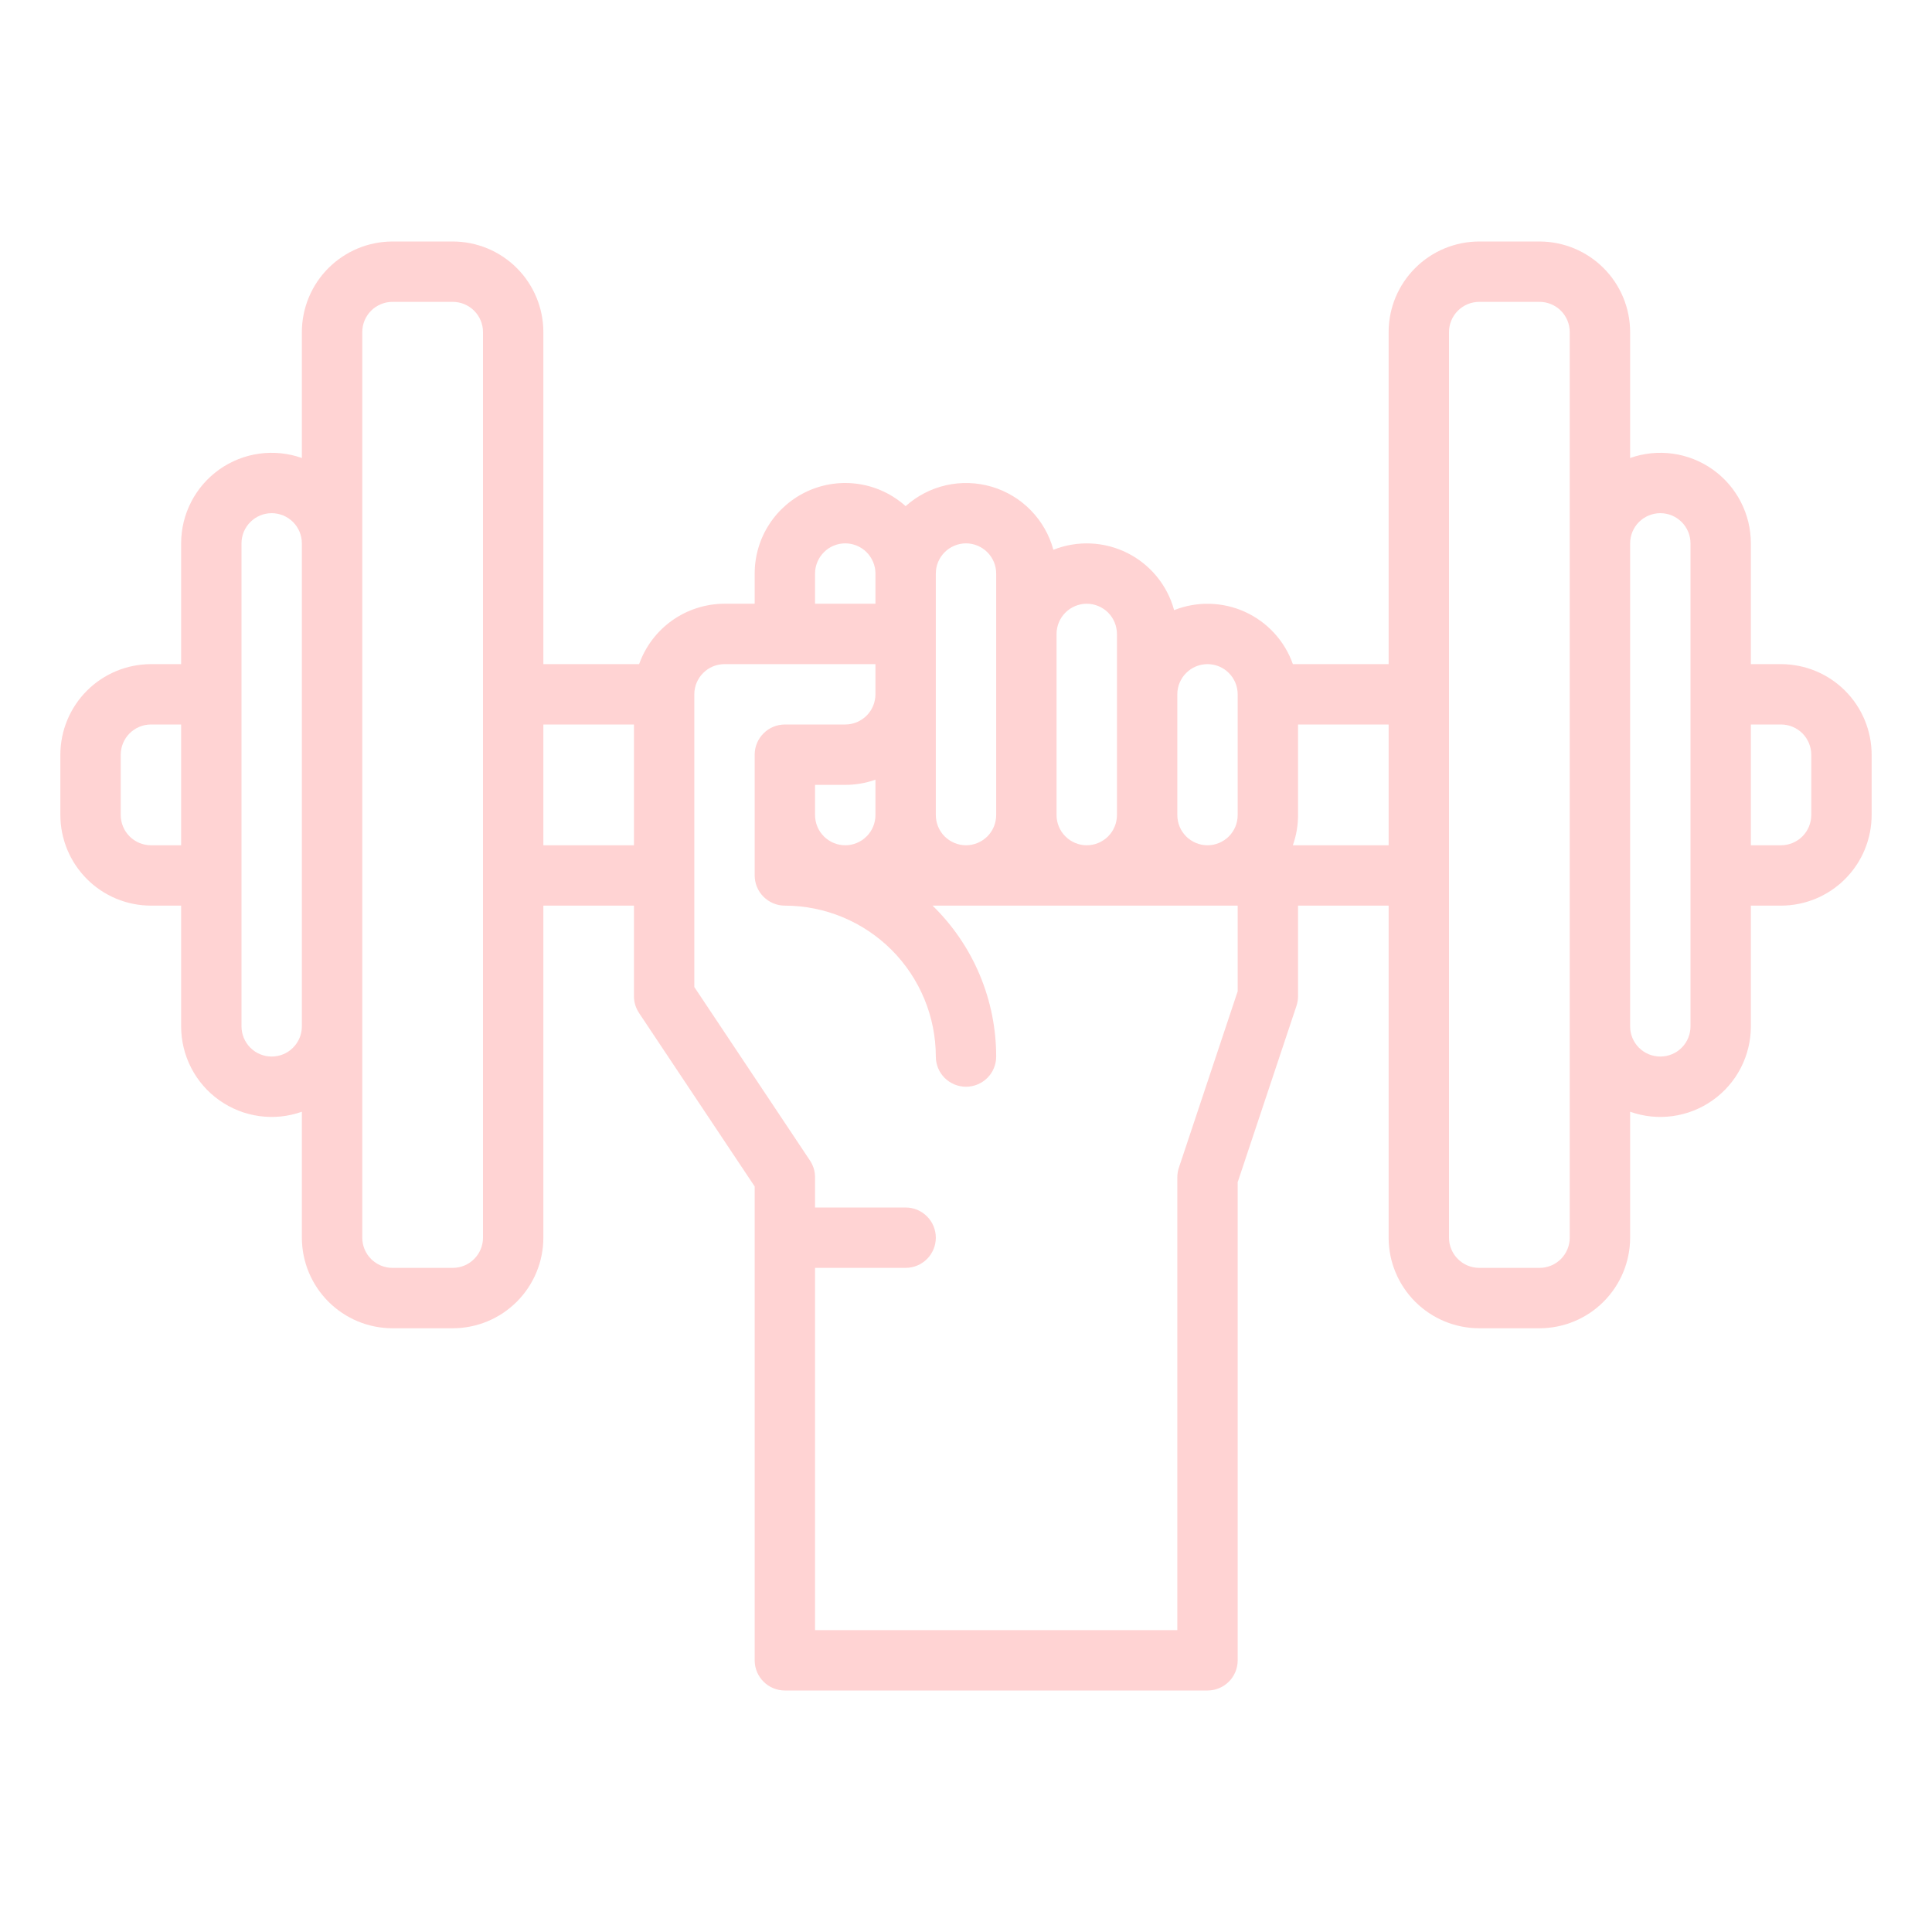 <svg width="53" height="53" viewBox="0 0 53 53" fill="none" xmlns="http://www.w3.org/2000/svg">
<path d="M48.859 18.219H48.031V14.906C48.031 14.509 47.936 14.117 47.753 13.764C47.571 13.411 47.306 13.107 46.981 12.877C46.657 12.648 46.282 12.5 45.888 12.445C45.495 12.391 45.093 12.432 44.719 12.564V9.109C44.718 8.451 44.456 7.819 43.99 7.354C43.525 6.888 42.893 6.626 42.234 6.625H40.578C39.919 6.626 39.288 6.888 38.822 7.354C38.356 7.819 38.094 8.451 38.094 9.109V18.219H35.467C35.356 17.904 35.182 17.614 34.956 17.368C34.731 17.122 34.457 16.923 34.153 16.785C33.849 16.647 33.52 16.572 33.186 16.564C32.852 16.555 32.52 16.615 32.209 16.738C32.118 16.401 31.956 16.087 31.734 15.816C31.513 15.546 31.237 15.325 30.924 15.169C30.611 15.012 30.269 14.924 29.92 14.909C29.57 14.894 29.222 14.953 28.897 15.082C28.786 14.673 28.572 14.3 28.276 13.997C27.98 13.694 27.611 13.472 27.205 13.352C26.798 13.232 26.368 13.218 25.955 13.311C25.542 13.404 25.159 13.602 24.844 13.885C24.487 13.564 24.044 13.354 23.57 13.28C23.096 13.206 22.611 13.27 22.173 13.466C21.735 13.662 21.363 13.98 21.102 14.383C20.841 14.785 20.703 15.255 20.703 15.734V16.562H19.875C19.361 16.563 18.861 16.723 18.441 17.019C18.022 17.316 17.705 17.735 17.533 18.219H14.906V9.109C14.905 8.451 14.643 7.819 14.178 7.354C13.712 6.888 13.081 6.626 12.422 6.625H10.766C10.107 6.626 9.476 6.888 9.01 7.354C8.544 7.819 8.282 8.451 8.281 9.109V12.564C7.907 12.432 7.505 12.391 7.112 12.445C6.718 12.5 6.343 12.648 6.019 12.877C5.694 13.107 5.429 13.411 5.247 13.764C5.064 14.117 4.969 14.509 4.969 14.906V18.219H4.141C3.482 18.22 2.85 18.482 2.385 18.947C1.919 19.413 1.657 20.044 1.656 20.703V22.359C1.657 23.018 1.919 23.649 2.385 24.115C2.85 24.581 3.482 24.843 4.141 24.844H4.969V28.156C4.969 28.554 5.064 28.945 5.247 29.299C5.429 29.651 5.694 29.956 6.019 30.185C6.343 30.414 6.718 30.563 7.112 30.617C7.505 30.672 7.907 30.631 8.281 30.498V33.953C8.282 34.612 8.544 35.243 9.01 35.709C9.476 36.175 10.107 36.437 10.766 36.438H12.422C13.081 36.437 13.712 36.175 14.178 35.709C14.643 35.243 14.905 34.612 14.906 33.953V24.844H17.391V27.328C17.391 27.492 17.439 27.651 17.53 27.788L20.703 32.548V45.547C20.703 45.767 20.79 45.977 20.946 46.133C21.101 46.288 21.312 46.375 21.531 46.375H33.125C33.345 46.375 33.555 46.288 33.711 46.133C33.866 45.977 33.953 45.767 33.953 45.547V32.431L35.567 27.59C35.595 27.506 35.609 27.417 35.609 27.328V24.844H38.094V33.953C38.094 34.612 38.356 35.243 38.822 35.709C39.288 36.175 39.919 36.437 40.578 36.438H42.234C42.893 36.437 43.525 36.175 43.99 35.709C44.456 35.243 44.718 34.612 44.719 33.953V30.498C45.093 30.631 45.495 30.672 45.888 30.617C46.282 30.563 46.657 30.414 46.981 30.185C47.306 29.956 47.571 29.651 47.753 29.299C47.936 28.945 48.031 28.554 48.031 28.156V24.844H48.859C49.518 24.843 50.15 24.581 50.615 24.115C51.081 23.649 51.343 23.018 51.344 22.359V20.703C51.343 20.044 51.081 19.413 50.615 18.947C50.15 18.482 49.518 18.22 48.859 18.219ZM33.125 18.219C33.345 18.219 33.555 18.306 33.71 18.462C33.866 18.617 33.953 18.827 33.953 19.047V22.359C33.953 22.579 33.866 22.79 33.711 22.945C33.555 23.1 33.345 23.188 33.125 23.188C32.905 23.188 32.695 23.1 32.539 22.945C32.384 22.79 32.297 22.579 32.297 22.359V19.047C32.297 18.827 32.384 18.617 32.54 18.462C32.695 18.306 32.905 18.219 33.125 18.219ZM29.812 16.562C30.032 16.563 30.243 16.65 30.398 16.805C30.553 16.961 30.64 17.171 30.641 17.391V22.359C30.641 22.579 30.553 22.79 30.398 22.945C30.243 23.1 30.032 23.188 29.812 23.188C29.593 23.188 29.382 23.1 29.227 22.945C29.072 22.79 28.984 22.579 28.984 22.359V17.391C28.985 17.171 29.072 16.961 29.227 16.805C29.382 16.65 29.593 16.563 29.812 16.562ZM26.5 14.906C26.72 14.906 26.93 14.994 27.085 15.149C27.241 15.304 27.328 15.515 27.328 15.734V22.359C27.328 22.579 27.241 22.79 27.086 22.945C26.93 23.1 26.72 23.188 26.5 23.188C26.28 23.188 26.07 23.1 25.914 22.945C25.759 22.79 25.672 22.579 25.672 22.359V15.734C25.672 15.515 25.759 15.304 25.915 15.149C26.07 14.994 26.28 14.906 26.5 14.906ZM24.016 22.359C24.016 22.579 23.928 22.79 23.773 22.945C23.618 23.1 23.407 23.188 23.188 23.188C22.968 23.188 22.757 23.1 22.602 22.945C22.447 22.79 22.359 22.579 22.359 22.359V21.531H23.188C23.47 21.531 23.75 21.483 24.016 21.389V22.359ZM22.359 15.734C22.359 15.515 22.447 15.304 22.602 15.149C22.757 14.993 22.968 14.906 23.188 14.906C23.407 14.906 23.618 14.993 23.773 15.149C23.928 15.304 24.016 15.515 24.016 15.734V16.562H22.359V15.734ZM4.141 23.188C3.921 23.187 3.711 23.1 3.555 22.945C3.4 22.789 3.313 22.579 3.312 22.359V20.703C3.313 20.484 3.4 20.273 3.555 20.118C3.711 19.963 3.921 19.875 4.141 19.875H4.969V23.188H4.141ZM7.453 28.984C7.234 28.984 7.023 28.897 6.868 28.742C6.713 28.586 6.625 28.376 6.625 28.156V14.906C6.625 14.687 6.712 14.476 6.868 14.321C7.023 14.165 7.233 14.078 7.453 14.078C7.673 14.078 7.883 14.165 8.039 14.321C8.194 14.476 8.281 14.687 8.281 14.906V28.156C8.281 28.376 8.194 28.586 8.038 28.742C7.883 28.897 7.673 28.984 7.453 28.984ZM13.25 33.953C13.25 34.173 13.162 34.383 13.007 34.538C12.852 34.694 12.641 34.781 12.422 34.781H10.766C10.546 34.781 10.336 34.694 10.18 34.538C10.025 34.383 9.938 34.173 9.938 33.953V9.109C9.938 8.89 10.025 8.679 10.18 8.524C10.336 8.369 10.546 8.281 10.766 8.281H12.422C12.641 8.281 12.852 8.369 13.007 8.524C13.162 8.679 13.25 8.89 13.25 9.109V33.953ZM14.906 23.188V19.875H17.391V23.188H14.906ZM33.953 27.194L32.339 32.035C32.311 32.119 32.297 32.208 32.297 32.297V44.719H22.359V34.781H24.844C25.063 34.781 25.274 34.694 25.429 34.539C25.585 34.383 25.672 34.173 25.672 33.953C25.672 33.733 25.585 33.523 25.429 33.368C25.274 33.212 25.063 33.125 24.844 33.125H22.359V32.297C22.359 32.133 22.311 31.974 22.22 31.837L19.047 27.077V19.047C19.047 18.827 19.134 18.617 19.29 18.462C19.445 18.306 19.655 18.219 19.875 18.219H24.016V19.047C24.015 19.266 23.928 19.477 23.773 19.632C23.617 19.787 23.407 19.875 23.188 19.875H21.531C21.312 19.875 21.101 19.962 20.946 20.118C20.79 20.273 20.703 20.483 20.703 20.703V24.016C20.703 24.235 20.79 24.446 20.946 24.601C21.101 24.756 21.312 24.844 21.531 24.844C22.629 24.845 23.681 25.282 24.458 26.058C25.234 26.834 25.671 27.887 25.672 28.984C25.672 29.204 25.759 29.415 25.914 29.57C26.07 29.725 26.28 29.812 26.5 29.812C26.72 29.812 26.93 29.725 27.086 29.57C27.241 29.415 27.328 29.204 27.328 28.984C27.328 28.213 27.174 27.449 26.874 26.737C26.575 26.026 26.135 25.382 25.583 24.844H33.953V27.194ZM35.467 23.188C35.561 22.922 35.609 22.642 35.609 22.359V19.875H38.094V23.188H35.467ZM43.062 33.953C43.062 34.173 42.975 34.383 42.82 34.538C42.664 34.694 42.454 34.781 42.234 34.781H40.578C40.359 34.781 40.148 34.694 39.993 34.538C39.838 34.383 39.75 34.173 39.75 33.953V9.109C39.75 8.89 39.838 8.679 39.993 8.524C40.148 8.369 40.359 8.281 40.578 8.281H42.234C42.454 8.281 42.664 8.369 42.82 8.524C42.975 8.679 43.062 8.89 43.062 9.109V33.953ZM46.375 28.156C46.375 28.376 46.288 28.587 46.133 28.742C45.977 28.897 45.767 28.984 45.547 28.984C45.327 28.984 45.117 28.897 44.961 28.742C44.806 28.587 44.719 28.376 44.719 28.156V14.906C44.719 14.687 44.806 14.476 44.961 14.321C45.117 14.165 45.327 14.078 45.547 14.078C45.767 14.078 45.977 14.165 46.133 14.321C46.288 14.476 46.375 14.687 46.375 14.906V28.156ZM49.688 22.359C49.687 22.579 49.6 22.789 49.445 22.945C49.289 23.1 49.079 23.187 48.859 23.188H48.031V19.875H48.859C49.079 19.875 49.289 19.963 49.445 20.118C49.6 20.273 49.687 20.484 49.688 20.703V22.359Z" fill="#FF2625" fill-opacity="0.2"/>
</svg>
